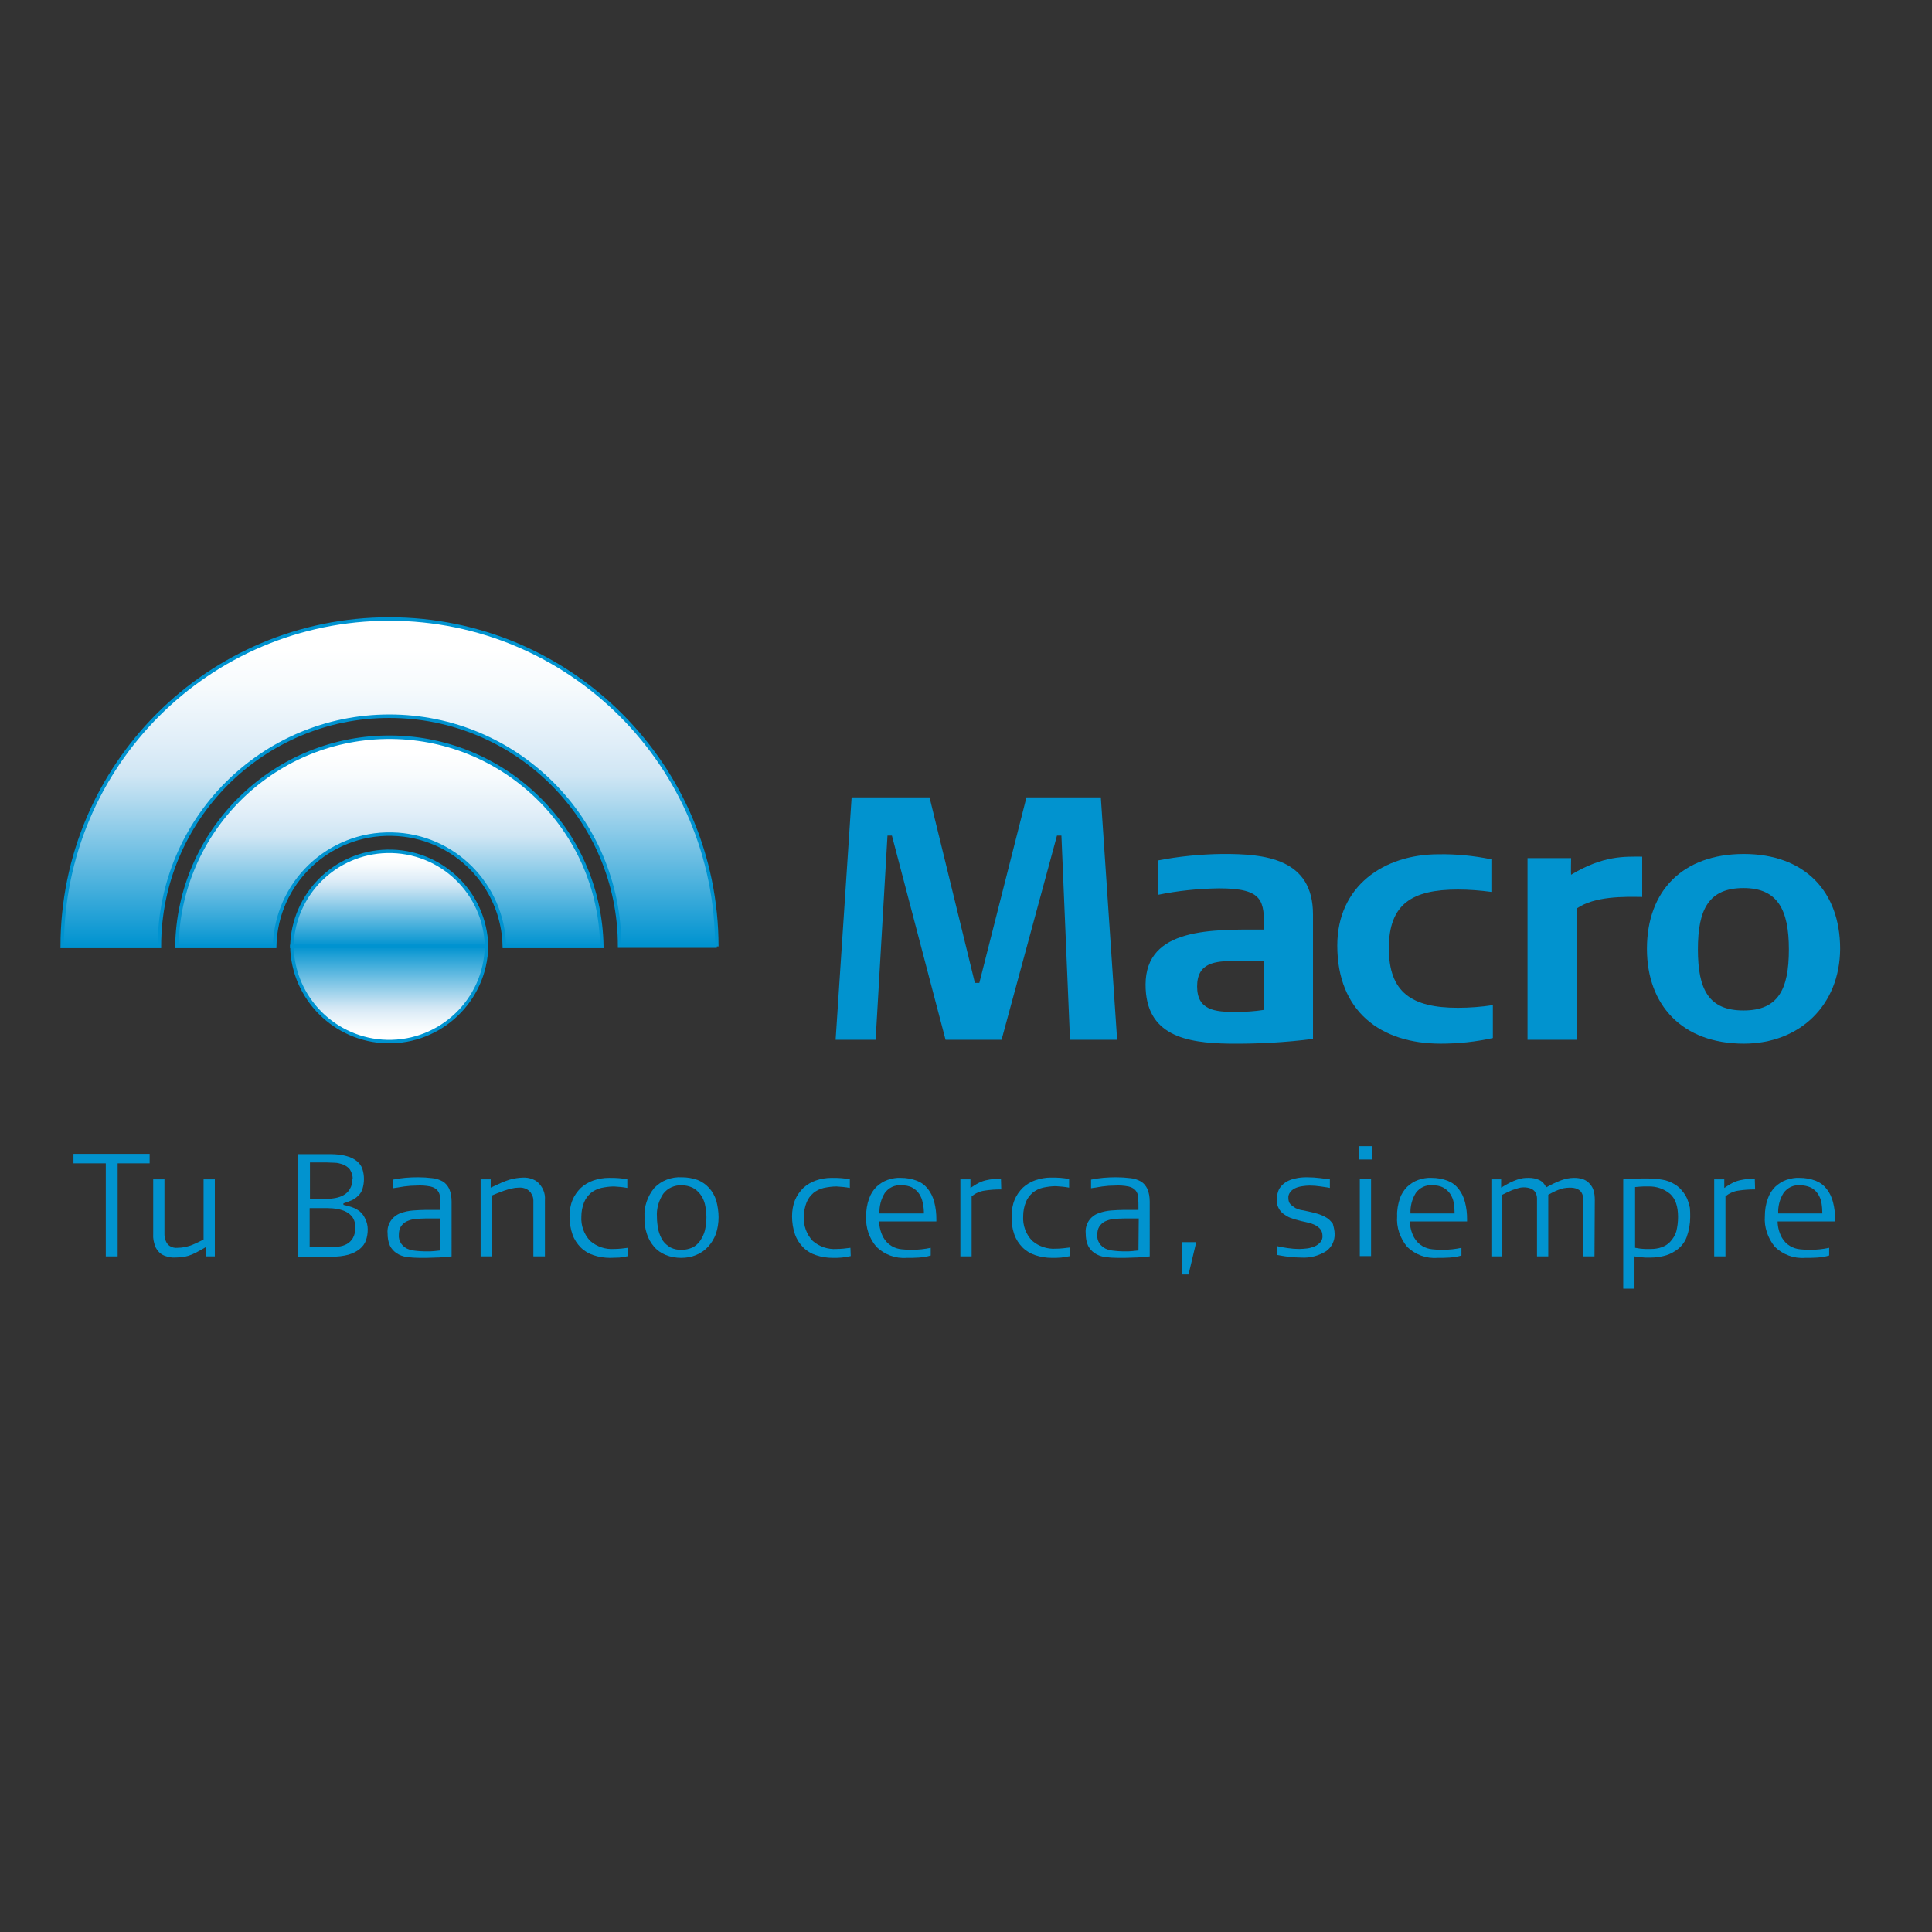 <?xml version="1.0" encoding="utf-8"?>
<!-- Generator: Adobe Illustrator 19.2.1, SVG Export Plug-In . SVG Version: 6.00 Build 0)  -->
<svg version="1.1" id="layer" xmlns="http://www.w3.org/2000/svg" xmlns:xlink="http://www.w3.org/1999/xlink" x="0px" y="0px"
	 viewBox="0 0 652 652" style="enable-background:new 0 0 652 652;" xml:space="preserve">
<rect x="0" y="0" width="652" height="652" fill="#333333" stroke="none"/>
<style type="text/css">
	.st0{fill:#0193CF;}
	.st1{fill:url(#SVGID_1_);stroke:#0093D0;stroke-width:1.172;}
	.st2{fill:url(#SVGID_2_);stroke:#0093D0;stroke-width:1.172;}
	.st3{fill:url(#SVGID_3_);stroke:#0093D0;stroke-width:1.172;}
	.st4{fill:url(#SVGID_4_);stroke:#0093D0;stroke-width:1.172;}
</style>
<g id="Layer_2">
	<g id="Layer_1-2">
		<path class="st0" d="M371.5,269.1l5.5,81.8h-15.9l-2.9-68.9h-1.5L338,350.9h-18.9L301,282h-1.5l-4,68.9H282l5.4-81.8h26.3
			l15.3,62.6h1.5l15.9-62.6H371.5z"/>
		<path class="st0" d="M414.9,352.2c-14.8-0.2-28.3-2.8-28.3-19.9c0-19.4,22.7-18.6,40-18.6c0-9.6-0.1-13.9-15.2-13.9
			c-7,0.1-13.9,0.8-20.7,2.2v-11.6c7.1-1.4,14.4-2.1,21.6-2.2c14.6-0.1,30.8,1.5,30.8,20.4v42C433.8,351.8,424.4,352.3,414.9,352.2z
			 M426.6,324.4c-2.1-0.1-7.8-0.1-9.6-0.1c-6.9,0-13,0.5-13,8.6s6.1,8.6,13,8.6c3.2,0,6.4-0.2,9.6-0.7V324.4z"/>
		<path class="st0" d="M486.2,352.2c-20.4,0-34.9-11-34.9-33.1c0-20,15.6-30.8,34.2-30.8c6-0.1,11.9,0.5,17.8,1.7v11
			c-3.8-0.5-7.5-0.8-11.3-0.8c-15.5,0-23.3,4.9-23.3,19.8s7.7,20.1,23.3,20.1c3.9,0,7.9-0.3,11.8-0.9v11.1
			C498,351.6,492.1,352.2,486.2,352.2z"/>
		<path class="st0" d="M532.1,306.6v44.3h-16.6v-61.3h14.7c0,0-0.1,5.6,0,5.6c11-6.6,18.2-6.1,24-6.1v13.6
			C548.1,302.6,538.1,302.4,532.1,306.6z"/>
		<path class="st0" d="M588.5,352.2c-20.8,0-32.7-13-32.7-32c0-19.5,12-32,32.7-32c20.4,0,32.5,12.5,32.5,32
			C620.9,339.2,607.4,352.2,588.5,352.2z M588.4,299.7c-11.7,0-15.4,7.1-15.4,20.7c0,13.6,3.7,20.6,15.4,20.6s15.3-7.1,15.3-20.6
			C603.7,307,599.9,299.7,588.4,299.7L588.4,299.7z"/>
		
			<linearGradient id="SVGID_1_" gradientUnits="userSpaceOnUse" x1="131.434" y1="365.348" x2="131.434" y2="332.531" gradientTransform="matrix(1 0 0 -1 0 651.89)">
			<stop  offset="9.000000e-002" style="stop-color:#FFFFFF"/>
			<stop  offset="0.17" style="stop-color:#F7FBFD"/>
			<stop  offset="0.31" style="stop-color:#E0EEF8"/>
			<stop  offset="0.38" style="stop-color:#D0E6F4"/>
			<stop  offset="1" style="stop-color:#0093D0"/>
		</linearGradient>
		<path class="st1" d="M164.2,319.4c-0.4-18.1-15.4-32.5-33.6-32.1c-17.5,0.4-31.7,14.5-32.1,32.1H164.2z"/>
		
			<linearGradient id="SVGID_2_" gradientUnits="userSpaceOnUse" x1="131.434" y1="1012.82" x2="131.434" y2="980.019" gradientTransform="matrix(1 0 0 1 0 -660.66)">
			<stop  offset="9.000000e-002" style="stop-color:#FFFFFF"/>
			<stop  offset="0.17" style="stop-color:#F7FBFD"/>
			<stop  offset="0.31" style="stop-color:#E0EEF8"/>
			<stop  offset="0.38" style="stop-color:#D0E6F4"/>
			<stop  offset="1" style="stop-color:#0093D0"/>
		</linearGradient>
		<path class="st2" d="M164.2,319.4c-0.4,18.1-15.4,32.5-33.6,32.1c-17.5-0.4-31.7-14.5-32.1-32.1H164.2z"/>
		
			<linearGradient id="SVGID_3_" gradientUnits="userSpaceOnUse" x1="131.434" y1="404.229" x2="131.434" y2="332.531" gradientTransform="matrix(1 0 0 -1 0 651.89)">
			<stop  offset="9.000000e-002" style="stop-color:#FFFFFF"/>
			<stop  offset="0.2" style="stop-color:#F7FBFD"/>
			<stop  offset="0.38" style="stop-color:#E0EEF8"/>
			<stop  offset="0.48" style="stop-color:#D0E6F4"/>
			<stop  offset="1" style="stop-color:#0093D0"/>
		</linearGradient>
		<path class="st3" d="M203.1,319.4c-0.6-39.6-33.2-71.2-72.8-70.6c-38.7,0.6-70,31.9-70.6,70.6h33c0.4-21.4,18.2-38.4,39.6-37.9
			c20.8,0.4,37.5,17.2,37.9,37.9H203.1z"/>
		
			<linearGradient id="SVGID_4_" gradientUnits="userSpaceOnUse" x1="131.443" y1="443.008" x2="131.443" y2="332.972" gradientTransform="matrix(1 0 0 -1 0 651.89)">
			<stop  offset="9.000000e-002" style="stop-color:#FFFFFF"/>
			<stop  offset="0.2" style="stop-color:#F7FBFD"/>
			<stop  offset="0.38" style="stop-color:#E0EEF8"/>
			<stop  offset="0.48" style="stop-color:#D0E6F4"/>
			<stop  offset="1" style="stop-color:#0093D0"/>
		</linearGradient>
		<path class="st4" d="M241.9,319.4c0-61-49.5-110.5-110.5-110.5S21,258.3,21,319.4h32.8c0-42.9,34.7-77.7,77.6-77.7
			s77.7,34.7,77.7,77.6c0,0,0,0,0,0H241.9z"/>
		<path class="st0" d="M39.7,392.6V424h-4v-31.4H24.8v-3.2h25.7v3.2H39.7z"/>
		<path class="st0" d="M69.4,424v-3.1c-1,0.6-2.1,1.2-3.2,1.8c-0.8,0.4-1.7,0.8-2.6,1.1c-0.8,0.2-1.6,0.4-2.4,0.5
			c-0.8,0-1.5,0.1-2.4,0.1c-0.9,0-1.7-0.1-2.6-0.4c-0.8-0.2-1.6-0.6-2.3-1.2c-0.7-0.7-1.3-1.5-1.6-2.4c-0.4-1.2-0.7-2.5-0.6-3.8V398
			h3.8v16.3c0,0.8,0,1.6,0,2.4c0,0.8,0.2,1.5,0.5,2.2c0.3,0.7,0.7,1.2,1.3,1.6c0.8,0.5,1.7,0.7,2.6,0.6c0.9,0,1.8-0.1,2.7-0.3
			c0.8-0.2,1.6-0.4,2.3-0.7c0.7-0.3,1.4-0.6,2-0.9c0.6-0.3,1.2-0.6,1.8-0.9V398h3.8V424H69.4z"/>
		<path class="st0" d="M124.1,414.9c0,1.3-0.2,2.5-0.6,3.7c-0.4,1.1-1.1,2.1-2.1,2.9c-1.1,0.9-2.4,1.5-3.7,1.9
			c-1.8,0.5-3.7,0.7-5.6,0.7h-11.5v-34.6h11.1c1.8,0,3.7,0.2,5.4,0.7c1.2,0.3,2.4,0.9,3.4,1.7c0.8,0.7,1.5,1.6,1.8,2.6
			c0.7,2.2,0.7,4.6,0,6.8c-0.3,0.9-0.8,1.7-1.5,2.3c-0.6,0.6-1.4,1.2-2.2,1.5c-0.9,0.4-1.8,0.7-2.7,1v0.5c1,0.2,2,0.5,2.9,0.8
			c0.9,0.3,1.8,0.8,2.6,1.4c0.8,0.7,1.4,1.5,1.8,2.4C123.8,412.3,124.1,413.6,124.1,414.9z M119,398c0.1-1.2-0.3-2.3-0.9-3.3
			c-0.6-0.8-1.4-1.3-2.3-1.7c-0.9-0.3-1.9-0.6-2.8-0.6c-1,0-1.9-0.1-2.6-0.1h-5.8v12.3h5.6c1,0,2-0.1,3-0.3c1-0.2,2-0.5,2.8-1
			c0.9-0.5,1.6-1.2,2.1-2.1c0.6-1,0.9-2.2,0.8-3.4H119z M119.9,414.4c0.1-1.2-0.2-2.4-0.8-3.4c-0.5-0.8-1.3-1.5-2.2-2
			c-0.9-0.5-2-0.8-3-1c-1.1-0.2-2.3-0.3-3.4-0.3h-6v13.2h6.3c1.1,0,2.3-0.1,3.4-0.2c1-0.1,2-0.4,2.9-0.9c0.8-0.5,1.5-1.1,2-2
			C119.7,416.7,119.9,415.6,119.9,414.4L119.9,414.4z"/>
		<path class="st0" d="M152.4,424c-2,0.2-3.8,0.4-5.5,0.4c-1.7,0.1-3.4,0.1-5.2,0.1c-1.5,0-3-0.1-4.5-0.3c-1.2-0.2-2.4-0.6-3.4-1.3
			c-0.9-0.6-1.7-1.5-2.2-2.5c-0.6-1.3-0.8-2.7-0.8-4.2c-0.3-3,1.6-5.8,4.4-6.8c1.4-0.5,2.8-0.8,4.2-0.9c1.5-0.1,3-0.2,4.4-0.2
			c0.7,0,1.4,0,2.2,0s1.7,0,2.6,0c0-1.7,0-3.1-0.1-4.1c0-0.9-0.3-1.8-0.9-2.5c-0.6-0.7-1.5-1.1-2.4-1.3c-1.5-0.3-3.1-0.4-4.6-0.3
			c-1.4,0-2.8,0.1-4.2,0.3l-3.8,0.6v-2.9c2.8-0.6,5.6-0.8,8.5-0.8c1.6,0,3.2,0.1,4.8,0.3c1.2,0.1,2.4,0.5,3.5,1.1
			c1,0.6,1.7,1.5,2.2,2.5c0.6,1.4,0.8,2.9,0.8,4.4L152.4,424z M148.6,411.2c-1.2,0-2.2,0-3.1,0s-1.5,0-1.9,0c-1.2,0-2.4,0.1-3.6,0.2
			c-1,0.1-1.9,0.4-2.8,0.8c-0.8,0.4-1.4,1-1.9,1.7c-0.5,0.8-0.7,1.8-0.7,2.8c-0.1,1.1,0.2,2.1,0.8,3c0.5,0.7,1.2,1.3,2,1.7
			c0.9,0.4,1.8,0.6,2.8,0.7c1,0.1,2,0.2,2.9,0.2h1.1h1.1l1.4-0.1l1.9-0.2L148.6,411.2z"/>
		<path class="st0" d="M180,424v-16.7c0-0.7,0-1.4,0-2.2c0-0.7-0.2-1.5-0.6-2.1c-0.3-0.7-0.9-1.2-1.5-1.6c-0.9-0.5-1.9-0.7-2.9-0.6
			c-0.8,0-1.5,0.1-2.3,0.3c-0.8,0.2-1.7,0.4-2.5,0.7c-0.8,0.3-1.6,0.6-2.4,0.9l-1.9,0.8V424h-3.7v-26h3.4v2.8l3.7-1.7
			c0.9-0.4,1.8-0.7,2.7-1c0.8-0.2,1.5-0.4,2.3-0.5c0.8-0.1,1.6-0.2,2.4-0.2c0.9,0,1.7,0.1,2.6,0.4c0.9,0.3,1.7,0.7,2.3,1.3
			c0.7,0.7,1.3,1.5,1.7,2.4c0.5,1.1,0.7,2.3,0.6,3.5V424H180z"/>
		<path class="st0" d="M212,423.9c-1,0.2-2,0.4-3,0.5c-1,0-2,0.1-3.1,0.1c-1.9,0-3.8-0.3-5.6-0.9c-1.6-0.5-3.1-1.4-4.3-2.6
			c-1.2-1.2-2.2-2.7-2.8-4.4c-0.7-2-1-4.1-1-6.1c0-1.9,0.3-3.8,1-5.5c0.6-1.5,1.6-2.9,2.8-4.1c1.2-1.1,2.7-2,4.2-2.5
			c1.7-0.6,3.5-0.9,5.3-0.9c1.3,0,2.4,0,3.4,0.1c1,0.1,1.9,0.2,2.8,0.4v2.9c-1.5-0.3-3-0.4-4.5-0.5c-1.4,0-2.9,0.2-4.3,0.5
			c-1.3,0.3-2.5,0.9-3.5,1.7c-1,0.9-1.8,1.9-2.3,3.2c-0.6,1.5-0.9,3.1-0.9,4.7c-0.2,3.1,0.9,6.1,3,8.3c2.2,1.9,5.1,2.9,8,2.7
			c1.6,0,3.2-0.2,4.7-0.4L212,423.9z"/>
		<path class="st0" d="M242.5,410.8c0,1.9-0.3,3.8-0.9,5.6c-0.6,1.6-1.5,3.1-2.6,4.3c-1.1,1.2-2.5,2.2-4,2.8c-1.6,0.7-3.3,1-5.1,1
			c-1.8,0-3.6-0.3-5.3-1c-1.5-0.6-2.9-1.6-3.9-2.8c-1.1-1.3-1.9-2.7-2.4-4.3c-0.6-1.8-0.9-3.7-0.8-5.6c-0.2-3.6,1-7.1,3.3-9.9
			c2.4-2.5,5.8-3.8,9.3-3.6c1.8,0,3.6,0.3,5.3,0.9c1.5,0.6,2.8,1.5,3.9,2.7c1.1,1.2,1.9,2.7,2.4,4.2
			C242.2,407,242.5,408.9,242.5,410.8z M238.4,410.8c0-1.5-0.2-3-0.5-4.4c-0.3-1.2-0.8-2.4-1.6-3.4c-0.7-0.9-1.6-1.7-2.6-2.2
			c-1.1-0.5-2.4-0.8-3.6-0.8c-2.4-0.1-4.8,0.9-6.3,2.9c-1.5,2.3-2.3,5-2.1,7.8c0,1.5,0.2,3,0.5,4.5c0.3,1.2,0.8,2.4,1.5,3.5
			c0.7,1,1.6,1.7,2.6,2.3c1.2,0.6,2.4,0.8,3.7,0.8c1.3,0,2.5-0.3,3.7-0.8c1-0.5,1.9-1.3,2.6-2.3c0.7-1.1,1.3-2.2,1.6-3.5
			C238.2,413.8,238.4,412.3,238.4,410.8z"/>
		<path class="st0" d="M287.1,423.9c-1,0.2-2,0.4-3,0.5c-1,0.1-2,0.1-3.1,0.1c-1.9,0-3.8-0.3-5.6-0.9c-1.6-0.5-3.1-1.4-4.3-2.6
			c-1.2-1.2-2.2-2.7-2.8-4.4c-0.7-2-1-4.1-1-6.1c0-1.9,0.3-3.8,1-5.5c0.6-1.5,1.6-2.9,2.8-4.1c1.2-1.1,2.7-2,4.2-2.5
			c1.7-0.6,3.5-0.9,5.3-0.9c1.3,0,2.4,0,3.4,0.1c1,0.1,1.9,0.2,2.8,0.4v2.9c-1.5-0.3-3-0.4-4.5-0.5c-1.4,0-2.9,0.2-4.3,0.5
			c-1.3,0.3-2.5,0.9-3.5,1.7c-1,0.9-1.8,1.9-2.3,3.2c-0.6,1.5-0.9,3.1-0.9,4.7c-0.2,3.1,0.9,6.1,3,8.3c2.2,1.9,5.1,2.9,8,2.7
			c1.6,0,3.1-0.2,4.7-0.4L287.1,423.9z"/>
		<path class="st0" d="M296.7,412.1c0,1.9,0.5,3.8,1.4,5.5c0.7,1.2,1.6,2.2,2.8,2.9c1,0.6,2.2,1,3.4,1.1c1.1,0.1,2.2,0.2,3.3,0.2
			c1.1,0,2.3-0.1,3.4-0.2c1.1-0.1,2.1-0.3,3.1-0.5v2.6c-1.3,0.4-2.6,0.6-4,0.7c-1.3,0.1-2.7,0.1-4.1,0.1c-3.8,0.3-7.5-1.1-10.2-3.7
			c-2.5-2.9-3.7-6.6-3.5-10.4c0-2,0.3-4,1-5.9c0.5-1.5,1.4-2.9,2.5-4c1.1-1,2.3-1.8,3.7-2.3c1.5-0.5,3-0.8,4.5-0.7
			c1.9,0,3.7,0.3,5.5,1c1.5,0.6,2.7,1.5,3.7,2.8c1,1.3,1.7,2.8,2.1,4.4c0.5,1.9,0.7,3.8,0.7,5.7v0.8H296.7z M311.8,409.6
			c0-1.2-0.1-2.5-0.4-3.7c-0.2-1.1-0.6-2.1-1.2-3c-0.6-0.9-1.4-1.6-2.3-2.1c-1.1-0.6-2.4-0.8-3.7-0.8c-2.2-0.2-4.3,0.8-5.6,2.6
			c-1.3,2.1-1.9,4.5-1.8,6.9H311.8z"/>
		<path class="st0" d="M337.9,401.4c-1.9,0-3.7,0.1-5.6,0.4c-1.6,0.2-3.1,0.9-4.4,1.9V424h-3.8v-26h3.4v2.9c0.9-0.6,1.8-1.2,2.8-1.7
			c0.8-0.4,1.6-0.7,2.5-0.9c0.8-0.2,1.6-0.3,2.4-0.4c0.8,0,1.7,0,2.6,0L337.9,401.4z"/>
		<path class="st0" d="M361.1,423.9c-1,0.2-2,0.4-3,0.5c-1,0.1-2,0.1-3.1,0.1c-1.9,0-3.8-0.3-5.6-0.9c-1.6-0.5-3.1-1.4-4.3-2.6
			c-1.2-1.2-2.2-2.7-2.8-4.4c-0.7-2-1-4.1-0.9-6.2c0-1.9,0.3-3.8,1-5.5c0.6-1.5,1.6-2.9,2.8-4.1c1.2-1.1,2.7-2,4.2-2.5
			c1.7-0.6,3.5-0.9,5.2-0.9c1.3,0,2.4,0,3.4,0.1c1,0.1,1.9,0.2,2.8,0.4v2.9c-1.5-0.3-3-0.4-4.5-0.5c-1.4,0-2.9,0.2-4.3,0.5
			c-1.3,0.3-2.5,0.9-3.5,1.7c-1,0.9-1.8,1.9-2.3,3.2c-0.6,1.5-0.9,3.1-0.9,4.7c-0.2,3.1,0.9,6.1,3,8.3c2.2,1.9,5.1,2.9,8,2.7
			c1.6,0,3.1-0.2,4.7-0.4L361.1,423.9z"/>
		<path class="st0" d="M388,424c-2,0.2-3.8,0.4-5.5,0.4c-1.7,0.1-3.4,0.1-5.2,0.1c-1.5,0-3-0.1-4.5-0.3c-1.2-0.2-2.4-0.6-3.4-1.3
			c-0.9-0.6-1.7-1.5-2.2-2.5c-0.6-1.3-0.8-2.7-0.8-4.2c-0.3-3,1.5-5.8,4.4-6.8c1.4-0.5,2.8-0.8,4.2-0.9c1.5-0.1,3-0.2,4.4-0.2
			c0.7,0,1.4,0,2.2,0s1.7,0,2.6,0c0-1.7,0-3.1-0.1-4.1c0-0.9-0.3-1.8-0.9-2.5c-0.6-0.7-1.5-1.1-2.4-1.3c-1.5-0.3-3.1-0.4-4.6-0.3
			c-1.4,0-2.8,0.1-4.2,0.3l-3.8,0.6v-2.9c2.8-0.6,5.6-0.8,8.5-0.8c1.6,0,3.2,0.1,4.8,0.3c1.2,0.1,2.4,0.5,3.5,1.1
			c1,0.6,1.7,1.5,2.2,2.5c0.6,1.4,0.8,2.9,0.8,4.4L388,424z M384.3,411.2c-1.2,0-2.3,0-3.1,0c-0.8,0-1.5,0-1.9,0
			c-1.2,0-2.4,0.1-3.6,0.2c-1,0.1-1.9,0.4-2.8,0.8c-0.8,0.4-1.4,1-1.9,1.7c-0.5,0.8-0.7,1.8-0.7,2.8c-0.1,1.1,0.2,2.1,0.8,3
			c0.5,0.7,1.2,1.3,2,1.7c0.9,0.4,1.8,0.6,2.8,0.7c1,0.1,2,0.2,2.9,0.2h1h1.1l1.4-0.1l1.9-0.2L384.3,411.2z"/>
		<path class="st0" d="M401.1,430.1h-2.3v-10.9h4.9L401.1,430.1z"/>
		<path class="st0" d="M450.4,416.4c0.1,2.3-1,4.5-2.8,5.8c-2.5,1.6-5.5,2.4-8.5,2.2c-1.4,0-2.9-0.1-4.3-0.3
			c-1.3-0.1-2.6-0.4-3.9-0.6v-3c1.1,0.3,2.3,0.5,3.7,0.7c1.3,0.2,2.6,0.3,3.9,0.3c0.9,0,1.8-0.1,2.7-0.2c0.9-0.1,1.7-0.4,2.5-0.7
			c0.7-0.3,1.4-0.8,1.9-1.4c0.5-0.6,0.8-1.4,0.7-2.2c0-0.9-0.3-1.8-0.9-2.4c-0.6-0.6-1.3-1.1-2.1-1.4c-0.9-0.4-1.8-0.6-2.7-0.8
			c-1-0.2-1.8-0.4-2.5-0.6c-0.9-0.2-1.8-0.5-2.6-0.8c-0.8-0.3-1.6-0.8-2.3-1.3c-0.7-0.5-1.3-1.2-1.7-2c-0.5-0.9-0.7-2-0.6-3
			c0-1.2,0.3-2.5,0.8-3.5c0.6-0.9,1.3-1.7,2.3-2.3c1-0.6,2.1-1,3.2-1.2c1.2-0.3,2.5-0.4,3.8-0.4c1.6,0,3.1,0.1,4.7,0.3
			c1.3,0.2,2.3,0.3,3.1,0.4v2.9c-0.8-0.2-1.9-0.3-3.1-0.5c-1.3-0.2-2.5-0.3-3.8-0.3c-0.8,0-1.5,0.1-2.3,0.2
			c-0.8,0.1-1.6,0.3-2.3,0.6c-0.7,0.3-1.3,0.7-1.8,1.3c-0.5,0.6-0.8,1.4-0.7,2.2c0,0.7,0.2,1.5,0.7,2c0.5,0.5,1.1,0.9,1.7,1.3
			c0.7,0.3,1.4,0.6,2.2,0.7l2,0.4c1,0.2,2.1,0.5,3.2,0.8c1,0.3,2,0.7,3,1.3c0.9,0.5,1.6,1.3,2.2,2.1
			C450.1,414.1,450.4,415.3,450.4,416.4z"/>
		<path class="st0" d="M458.6,391.3v-4.5h4.4v4.5L458.6,391.3z M458.9,423.9v-26h3.8v26L458.9,423.9z"/>
		<path class="st0" d="M475.8,412.1c0,1.9,0.5,3.8,1.4,5.5c0.7,1.2,1.6,2.2,2.8,2.9c1,0.6,2.2,1,3.4,1.1c1.1,0.1,2.2,0.2,3.3,0.2
			c1.1,0,2.3-0.1,3.4-0.2c1.1-0.1,2.1-0.3,3.1-0.5v2.6c-1.3,0.4-2.6,0.6-4,0.7c-1.3,0.1-2.7,0.1-4.1,0.1c-3.8,0.3-7.5-1.1-10.2-3.7
			c-2.4-2.9-3.7-6.6-3.4-10.4c-0.1-2,0.3-4,0.9-5.9c0.5-1.5,1.4-2.9,2.5-4c1.1-1,2.3-1.8,3.7-2.3c1.5-0.5,3-0.8,4.5-0.7
			c1.9,0,3.7,0.3,5.5,1c1.5,0.6,2.7,1.5,3.7,2.8c1,1.3,1.7,2.8,2.1,4.4c0.5,1.9,0.7,3.8,0.7,5.7v0.8H475.8z M490.9,409.6
			c0-1.2-0.1-2.5-0.3-3.7c-0.2-1.1-0.6-2.1-1.2-3c-0.6-0.9-1.4-1.6-2.3-2.1c-1.1-0.6-2.4-0.8-3.7-0.8c-2.2-0.2-4.3,0.8-5.6,2.6
			c-1.3,2.1-1.9,4.5-1.8,6.9H490.9z"/>
		<path class="st0" d="M538.1,424h-3.8v-17.3c0-0.8,0-1.5,0-2.2c0-0.7-0.2-1.3-0.5-1.9c-0.3-0.6-0.8-1-1.4-1.3
			c-0.8-0.4-1.8-0.5-2.7-0.5c-0.7,0-1.3,0.1-2,0.2c-1.3,0.3-2.5,0.8-3.7,1.4l-1.5,0.8V424h-3.8v-17.3c0-0.8,0-1.5,0-2.3
			c0-0.7-0.2-1.3-0.5-1.9c-0.3-0.6-0.8-1-1.4-1.3c-0.9-0.4-1.8-0.5-2.7-0.5c-0.6,0-1.2,0.1-1.8,0.3c-0.6,0.2-1.3,0.4-1.9,0.6
			c-0.6,0.3-1.2,0.5-1.8,0.8l-1.6,0.8V424h-3.7v-26h3.3v2.8c1.1-0.7,2.1-1.2,3-1.7c0.8-0.4,1.6-0.7,2.4-1c0.7-0.2,1.3-0.4,2-0.5
			c0.6-0.1,1.3-0.1,1.9-0.1c1.2,0,2.4,0.2,3.5,0.7c1.1,0.5,1.9,1.4,2.4,2.5c1.6-0.9,3.3-1.7,5.1-2.4c1.4-0.5,2.8-0.8,4.3-0.8
			c1,0,1.9,0.1,2.8,0.4c0.8,0.2,1.6,0.7,2.2,1.3c0.7,0.7,1.2,1.4,1.5,2.3c0.4,1.1,0.5,2.3,0.5,3.6L538.1,424z"/>
		<path class="st0" d="M570.4,410.7c0,2.3-0.4,4.6-1.2,6.8c-0.7,1.9-2.1,3.6-3.9,4.7c-1.2,0.8-2.6,1.4-4,1.7
			c-1.3,0.3-2.7,0.5-4.1,0.5h-2.1c-1.2-0.1-2.3-0.2-3.5-0.4v10.9h-3.8V398l1.9-0.1l2.1-0.1l2.1-0.1c0.7,0,1.3,0,1.9,0
			c1.7,0,3.4,0.1,5.1,0.4c1.5,0.2,3,0.8,4.3,1.6c1,0.6,1.8,1.3,2.5,2.2c0.7,0.8,1.3,1.8,1.7,2.7c0.4,1,0.7,2,0.9,3
			C570.4,408.6,570.4,409.6,570.4,410.7z M566.3,410.7c0-3.6-0.9-6.2-2.7-7.8c-2-1.7-4.7-2.6-7.3-2.5h-1.7c-0.6,0-1.5,0.1-2.8,0.2
			v20.5l1.9,0.3l1.4,0.1c0.4,0,0.8,0,1.1,0h1c1.2,0,2.5-0.2,3.6-0.6c1.1-0.4,2.1-1,2.9-1.9c0.9-1,1.6-2.1,2-3.4
			C566.1,414,566.3,412.3,566.3,410.7L566.3,410.7z"/>
		<path class="st0" d="M592.3,401.4c-1.9,0-3.7,0.1-5.6,0.4c-1.6,0.2-3.1,0.9-4.4,1.9V424h-3.8v-26h3.4v2.9c0.9-0.6,1.8-1.2,2.8-1.7
			c0.8-0.4,1.6-0.7,2.5-0.9c0.8-0.2,1.6-0.3,2.4-0.4c0.8,0,1.7,0,2.6,0L592.3,401.4z"/>
		<path class="st0" d="M599.9,412.1c0,1.9,0.5,3.8,1.4,5.5c0.7,1.2,1.6,2.2,2.8,2.9c1,0.6,2.2,1,3.4,1.1c1.1,0.1,2.2,0.2,3.3,0.2
			c1.1,0,2.3-0.1,3.4-0.2c1.1-0.1,2.1-0.3,3.1-0.5v2.6c-1.3,0.4-2.6,0.6-4,0.7c-1.3,0.1-2.7,0.1-4.1,0.1c-3.8,0.3-7.5-1.1-10.2-3.7
			c-2.4-2.9-3.7-6.7-3.4-10.4c0-2,0.3-4,1-5.9c0.5-1.5,1.4-2.9,2.5-4c1.1-1,2.3-1.8,3.7-2.3c1.5-0.5,3-0.8,4.5-0.7
			c1.9,0,3.7,0.3,5.5,1c1.5,0.6,2.7,1.5,3.7,2.8c1,1.3,1.7,2.8,2.1,4.4c0.5,1.9,0.7,3.8,0.7,5.7v0.8H599.9z M615,409.6
			c0-1.2-0.1-2.5-0.3-3.7c-0.2-1.1-0.6-2.1-1.2-3c-0.6-0.9-1.4-1.6-2.3-2.1c-1.1-0.5-2.4-0.8-3.7-0.8c-2.2-0.2-4.3,0.8-5.6,2.6
			c-1.3,2.1-1.9,4.5-1.8,6.9H615z"/>
	</g>
</g>
</svg>
